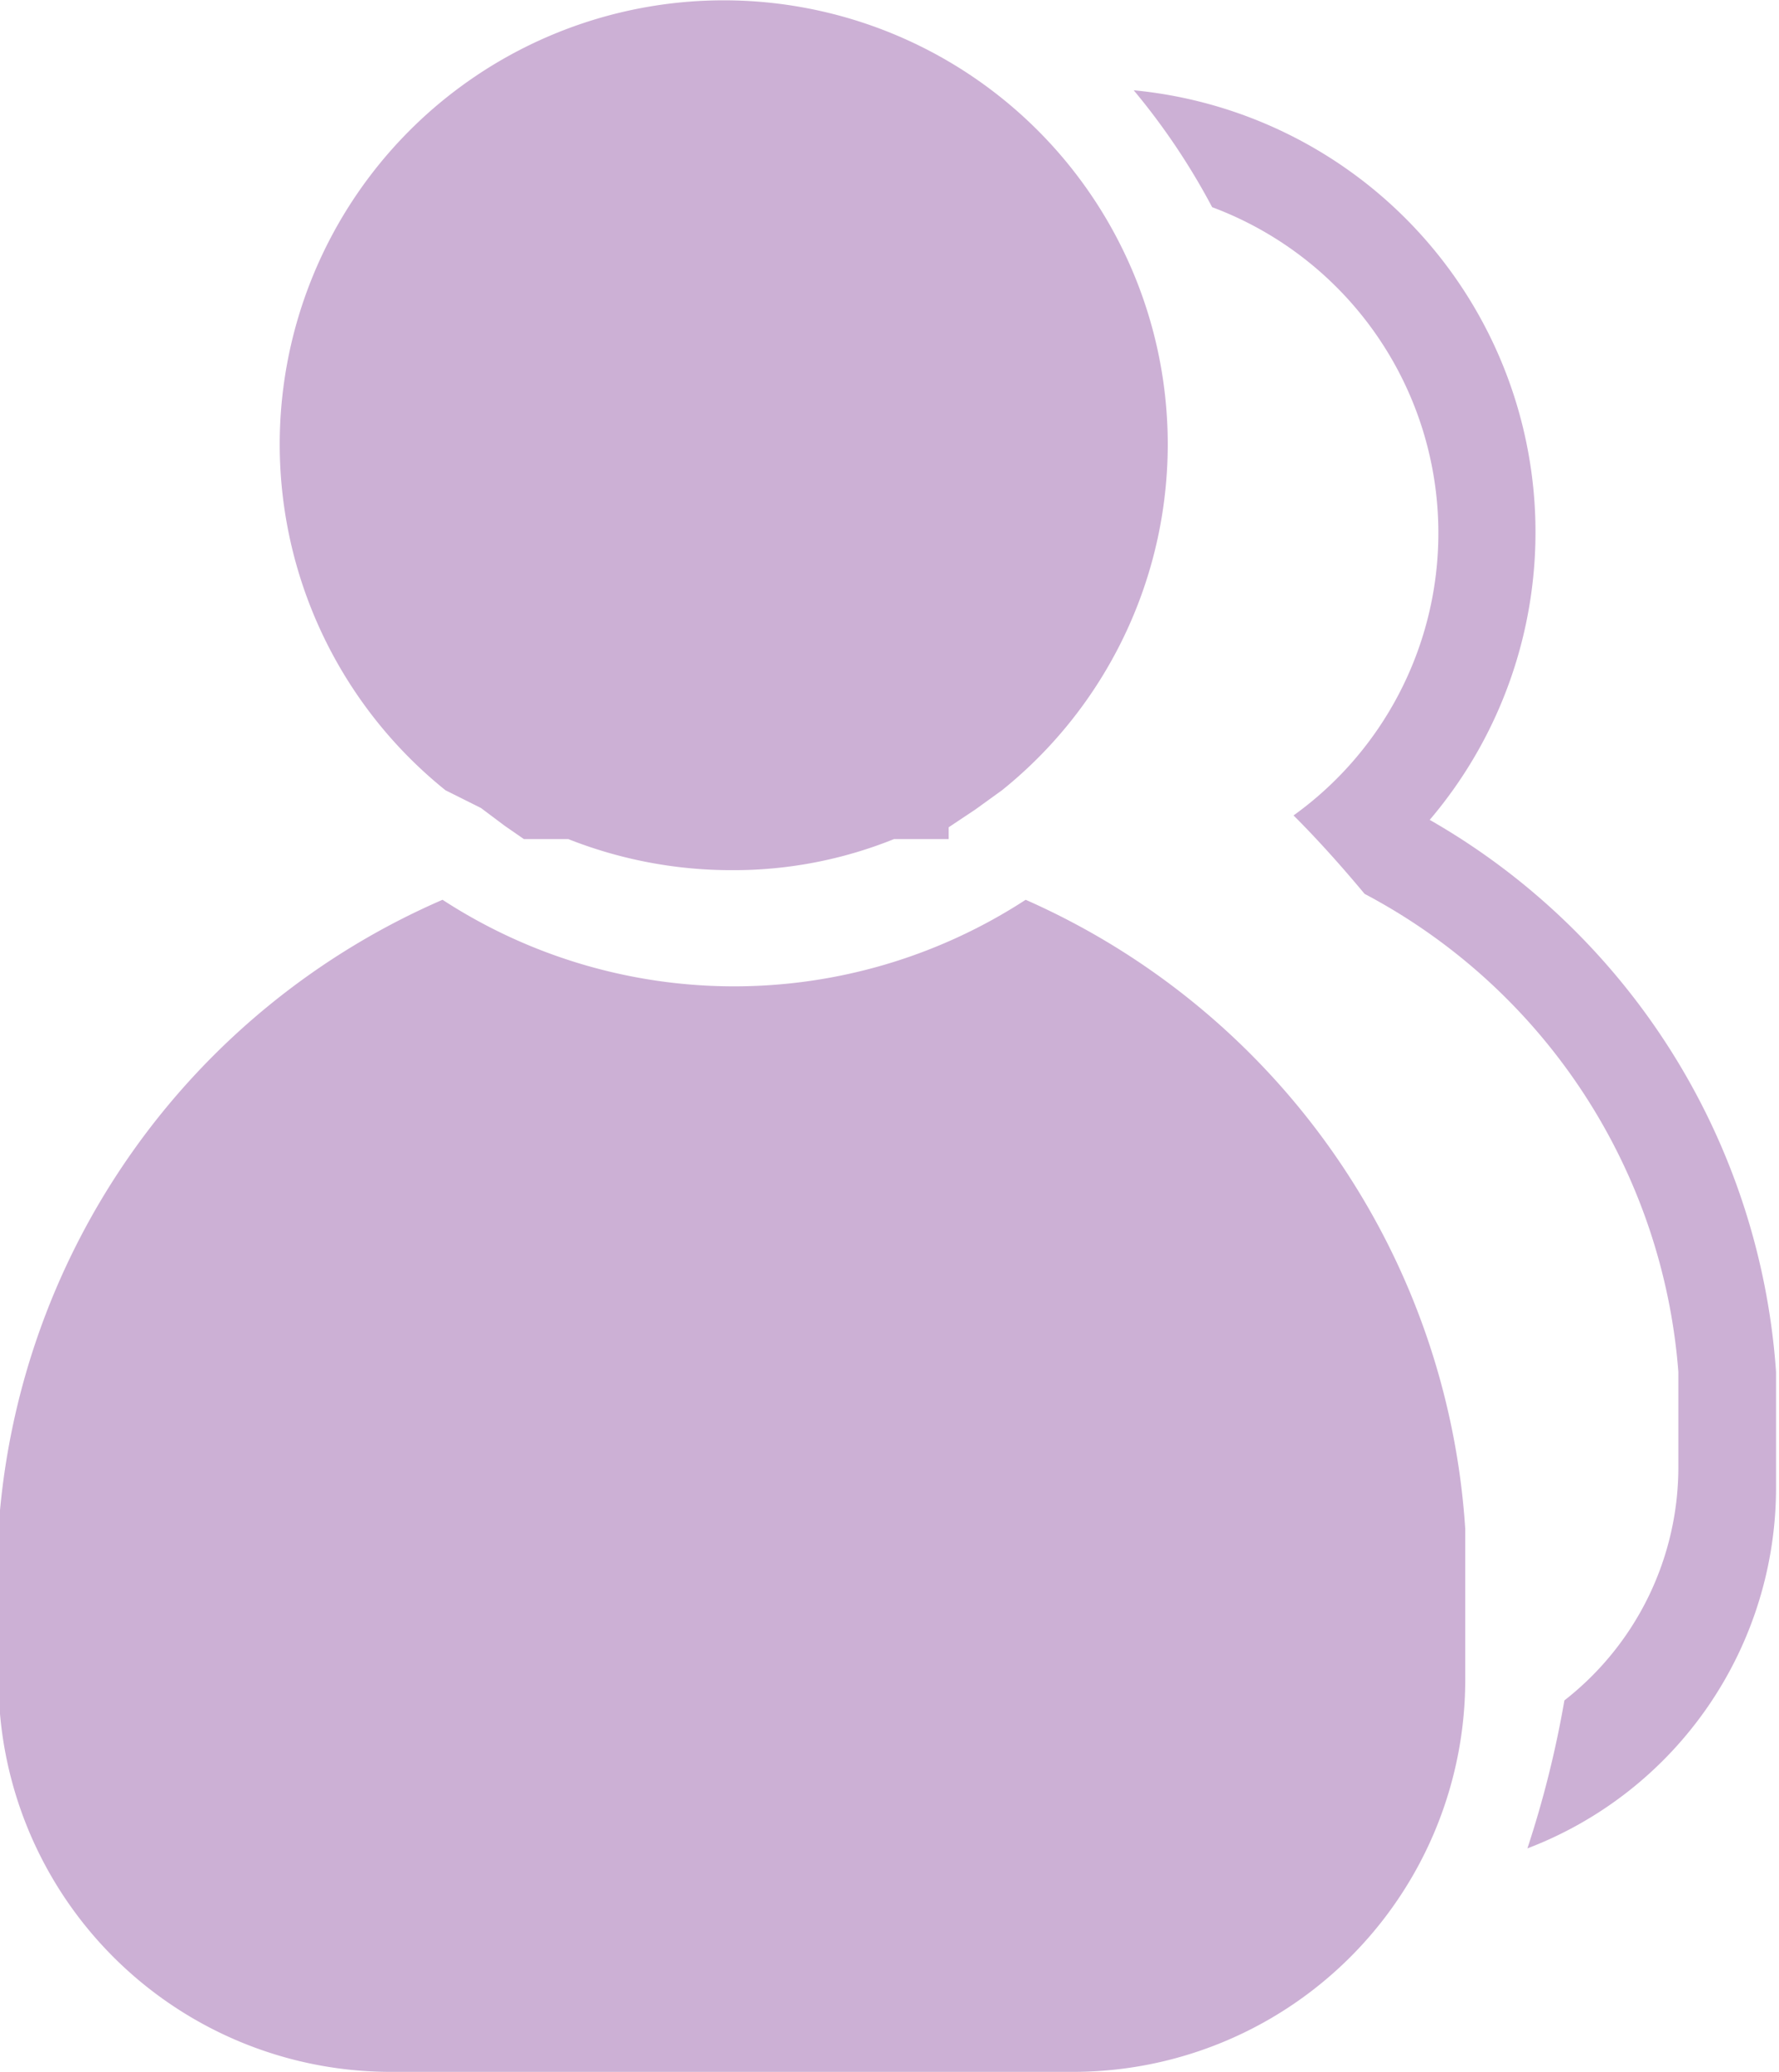 <svg id="图层_1" data-name="图层 1" xmlns="http://www.w3.org/2000/svg" viewBox="0 0 12.02 14"><defs><style>.cls-1{fill:#ccb0d5;}</style></defs><title>nav_icon_business center_default</title><path class="cls-1" d="M5.84,4.79h0L6,4.91H6L6.13,5h0l0.1,0h0l0.1,0h0l0.1,0a3,3,0,0,0,1.1.21,2.9,2.9,0,0,0,1.1-.21l0.1,0h0l0.1,0h0L9,5H9L9,4.92h0l0.18-.12h0l0.18-.13a3,3,0,1,0-3.76,0ZM9.52,5.41a3.61,3.61,0,0,1-3.94,0,5,5,0,0,0-3,4.25h0v1a2.65,2.65,0,0,0,2.64,2.67H9.85a2.65,2.65,0,0,0,2.64-2.67v-1h0A5,5,0,0,0,9.52,5.41ZM14.59,8.6h0a4.67,4.67,0,0,0-2.34-3.73,3,3,0,0,0-2-4.93,4.57,4.57,0,0,1,.53.79,2.35,2.35,0,0,1,.55,4.11c0.17,0.17.33,0.35,0.48,0.53A4,4,0,0,1,13.93,8.6h0V9.23a2,2,0,0,1-.77,1.59,7,7,0,0,1-.25,1,2.61,2.61,0,0,0,1.68-2.45V8.6h0Z" transform="translate(-2.59 0.67)"/></svg>